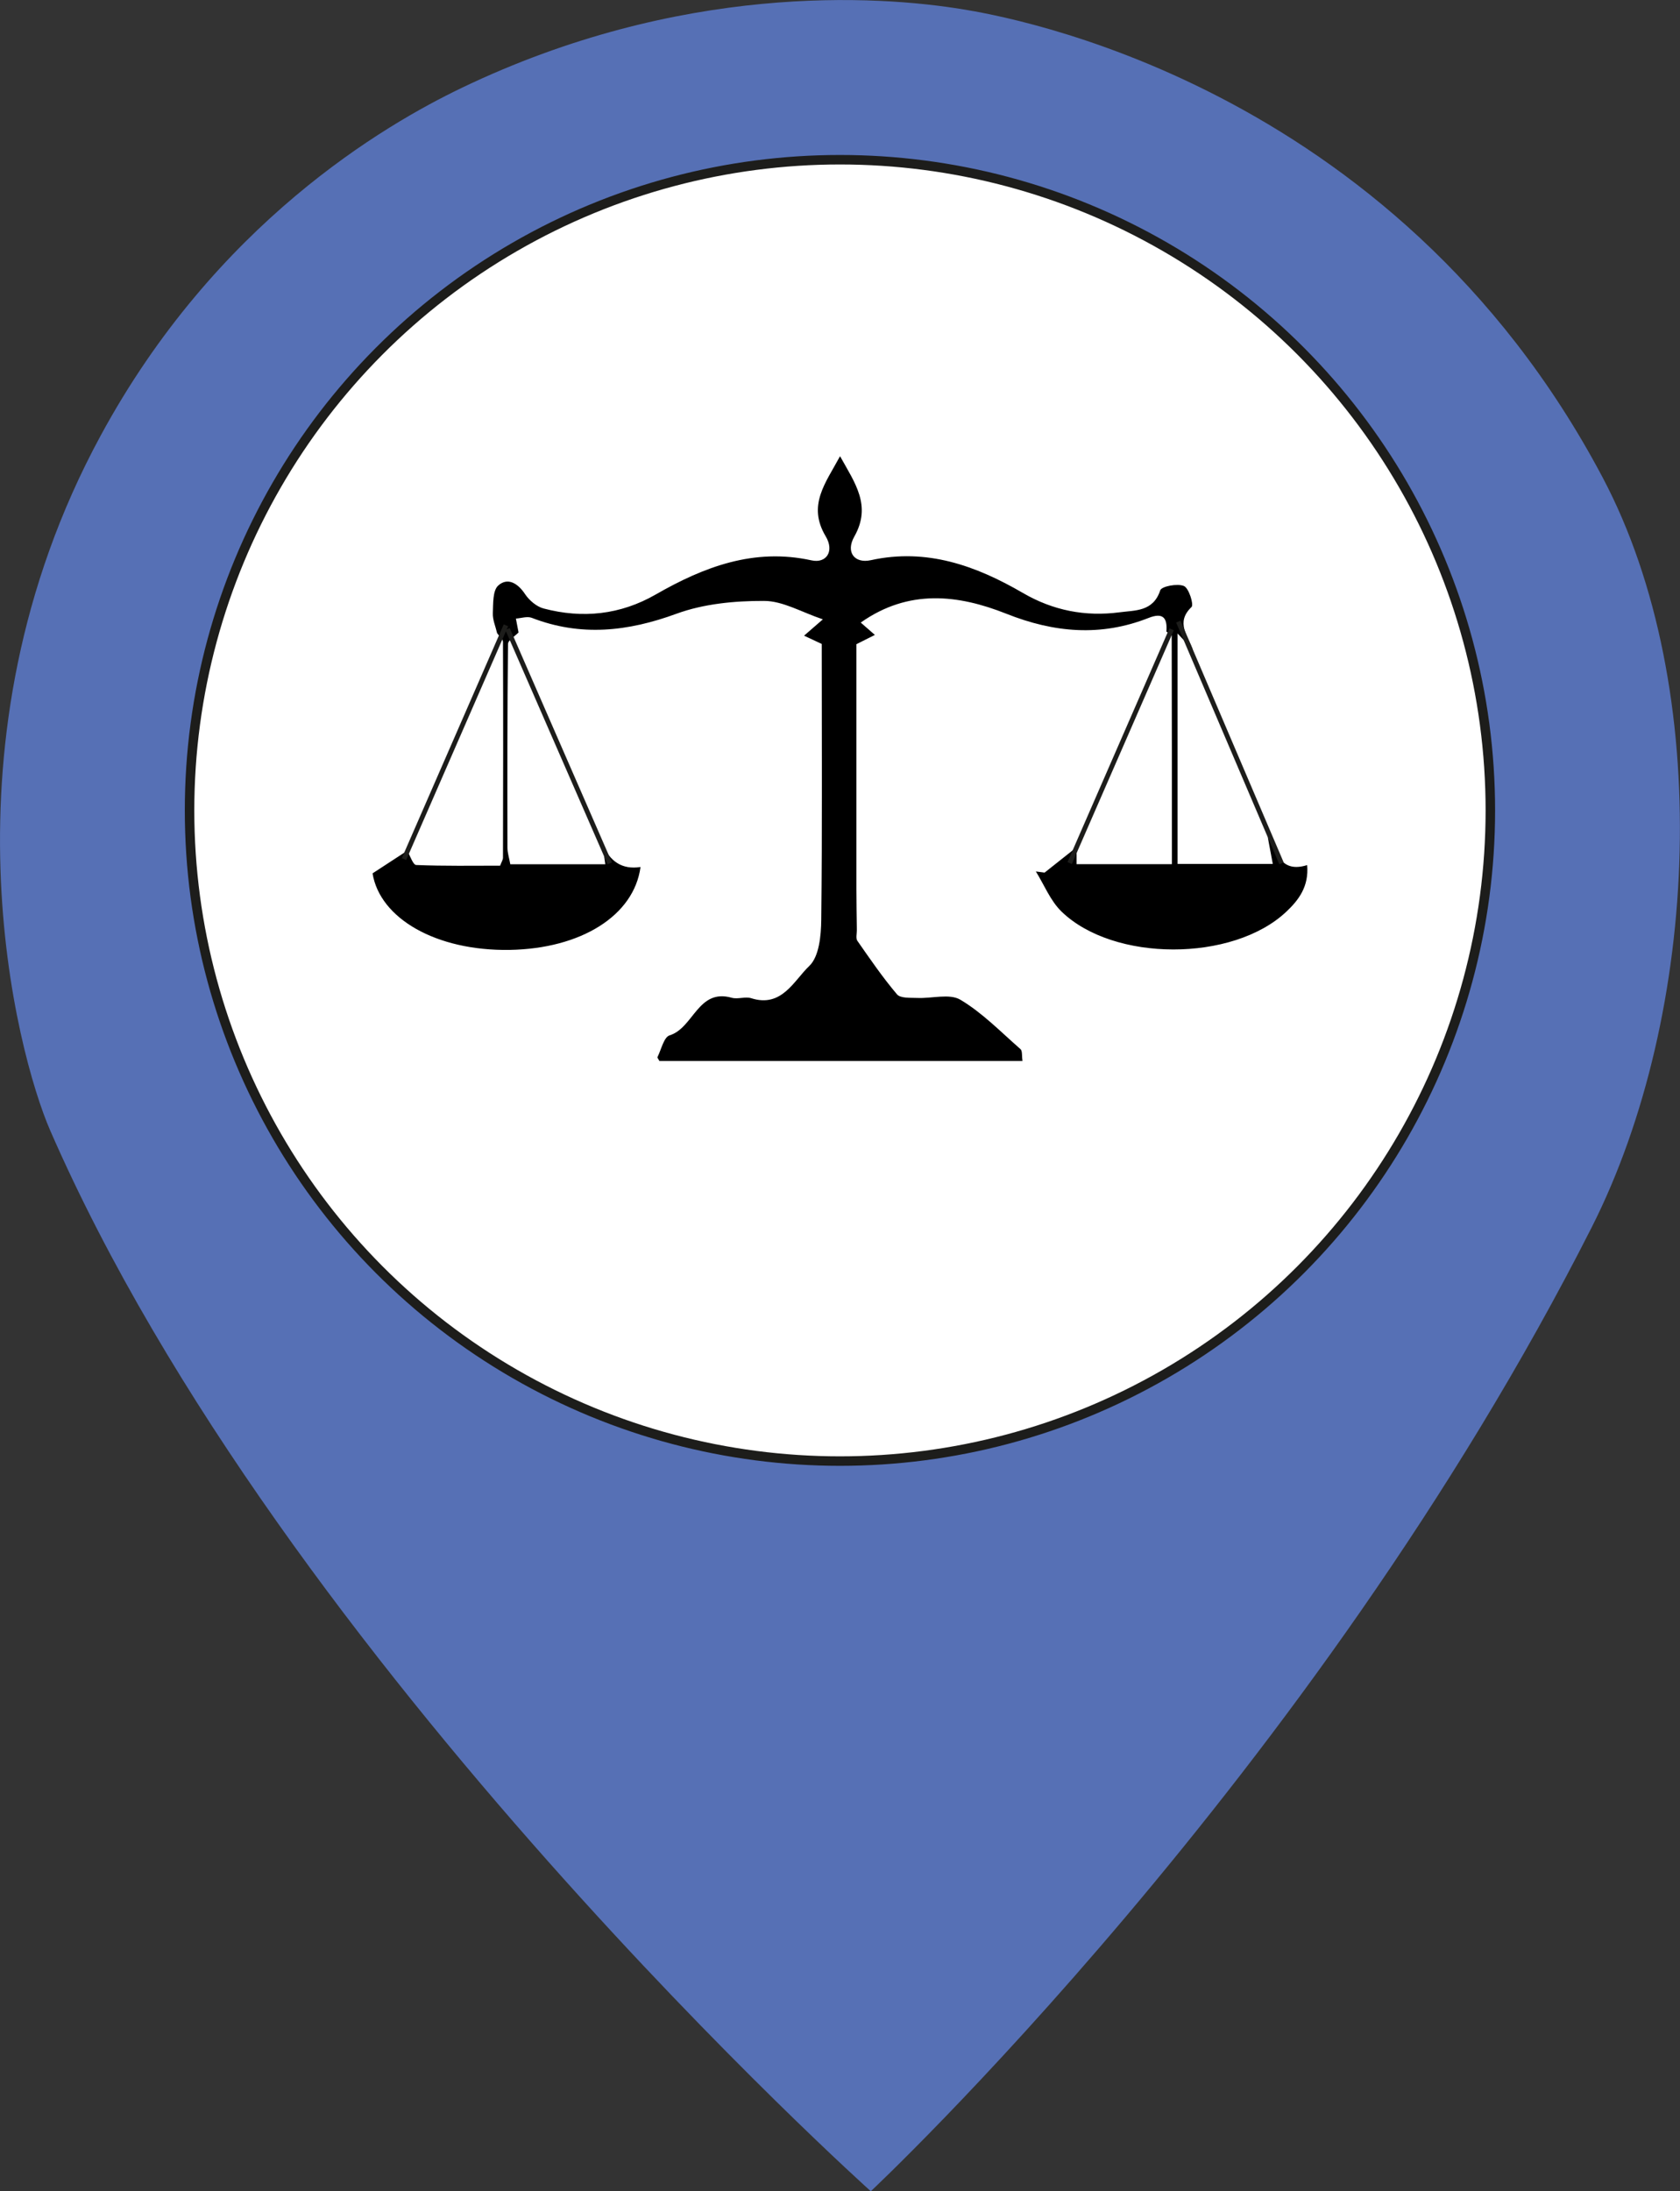 <?xml version="1.0" encoding="UTF-8"?>
<svg id="Calque_2" data-name="Calque 2" xmlns="http://www.w3.org/2000/svg" viewBox="0 0 176.99 230.75">
  <rect x="0" y="0" width="176.99" height="230.75" fill="#333333" stroke="none"/>
  <defs>
    <style>
      .cls-1 {
        fill: none;
        stroke-width: .5px;
      }

      .cls-1, .cls-2 {
        stroke: #1d1d1b;
        stroke-miterlimit: 10;
      }

      .cls-3 {
        fill: #5670b5;
      }

      .cls-2 {
        fill: #fff;
      }
    </style>
  </defs>
  <g id="Calque_10" data-name="Calque 10">
    <path class="cls-3" d="M168.84,50.28C146.71,8.47,105.72,1.69,101.49,.99c-9.19-1.52-29.84-2.77-52.84,8.26-8.17,3.92-25.95,14.28-38.06,36.65C-6.91,78.17,1.75,110.92,5.29,119.05c24.52,56.21,86.45,111.7,86.45,111.7,0,0,46.61-43.61,75.94-101.49,11.42-22.54,12.92-56.76,1.16-78.98Z"/>
    <circle class="cls-2" cx="88.49" cy="85.34" r="68.52"/>
    <path d="M63.49,88.94c.75,1.73,2.02,2.67,3.99,2.36-.69,5.13-6.28,8.6-13.77,8.73-7.78,.13-13.7-3.33-14.46-8.06,1.32-.86,2.48-1.62,3.65-2.38,.31,.52,.61,1.49,.95,1.5,2.96,.12,5.93,.07,8.84,.07,.16-.42,.3-.63,.3-.84,.02-7.57,.03-15.14,0-22.71,0-.31-.41-.63-.62-.94-.16-.7-.48-1.41-.45-2.1,.04-1.01-.02-2.4,.58-2.92,.99-.87,2.05-.24,2.82,.92,.44,.66,1.22,1.32,1.96,1.51,4.1,1.08,8.08,.66,11.79-1.47,5.11-2.93,10.37-4.93,16.43-3.6,1.56,.34,2.43-.96,1.49-2.53-1.96-3.28-.01-5.61,1.51-8.44,1.57,2.83,3.35,5.2,1.5,8.47-.93,1.64,.03,2.86,1.75,2.48,5.88-1.29,11.07,.58,16.01,3.45,3.19,1.86,6.59,2.51,10.18,2.04,1.63-.22,3.55-.05,4.29-2.31,.14-.43,1.81-.75,2.5-.46,.52,.22,1.06,1.97,.8,2.21-1.72,1.65-.36,3.04,.14,4.51-.52-.55-1.03-1.1-1.61-1.72v24.27h10.03c-.2-1.07-.36-1.95-.53-2.83,.96,1.53,1.31,3.83,4.15,2.95,.2,2.25-.89,3.69-2.23,4.94-5.62,5.26-18.17,5.28-23.66-.06-1.16-1.13-1.81-2.79-2.69-4.21,.31,.04,.61,.08,.92,.12,1.12-.89,2.25-1.78,3.37-2.67v1.78h10.04c0-8.13,0-16.08-.02-24.04,0-.15-.36-.3-.56-.45,.12-1.44-.35-2.04-1.87-1.44-5.05,1.99-9.96,1.56-14.99-.44-5.06-2.01-10.28-2.64-15.34,.93,.45,.39,.86,.75,1.49,1.3-.87,.44-1.58,.8-1.95,.98,0,8.69,0,17.21,0,25.73,0,1.46,.03,2.92,.05,4.38,0,.38-.13,.87,.06,1.13,1.34,1.92,2.66,3.85,4.17,5.63,.36,.43,1.4,.35,2.14,.38,1.53,.07,3.4-.49,4.54,.19,2.32,1.38,4.27,3.4,6.33,5.2,.21,.18,.13,.69,.21,1.25h-38.25c-.08-.17-.24-.34-.2-.42,.4-.8,.67-2.09,1.27-2.28,2.54-.78,2.98-4.97,6.55-3.96,.64,.18,1.43-.15,2.06,.05,3.22,1.02,4.48-1.85,6.11-3.4,1.04-.99,1.24-3.19,1.26-4.85,.11-9.6,.05-19.19,.05-29.06-.22-.11-.9-.42-1.86-.87,.62-.54,1.08-.94,1.98-1.72-2.22-.74-4.21-1.94-6.2-1.94-3.08-.01-6.35,.3-9.22,1.35-5.13,1.88-10.09,2.43-15.25,.43-.48-.18-1.11,.04-1.67,.08,.09,.49,.19,.98,.28,1.46-.39,.41-1.11,.81-1.11,1.22-.08,7.14-.07,14.29-.06,21.43,0,.58,.2,1.17,.3,1.76h10.01c-.11-.8-.21-1.45-.3-2.11Z"/>
    <line class="cls-1" x1="42.56" y1="90.47" x2="53.3" y2="65.85"/>
    <line class="cls-1" x1="64.24" y1="90.92" x2="53.47" y2="66.24"/>
    <line class="cls-1" x1="135.01" y1="90.92" x2="124.14" y2="65.46"/>
    <line class="cls-1" x1="112.69" y1="90.89" x2="123.43" y2="66.27"/>
  </g>
</svg>